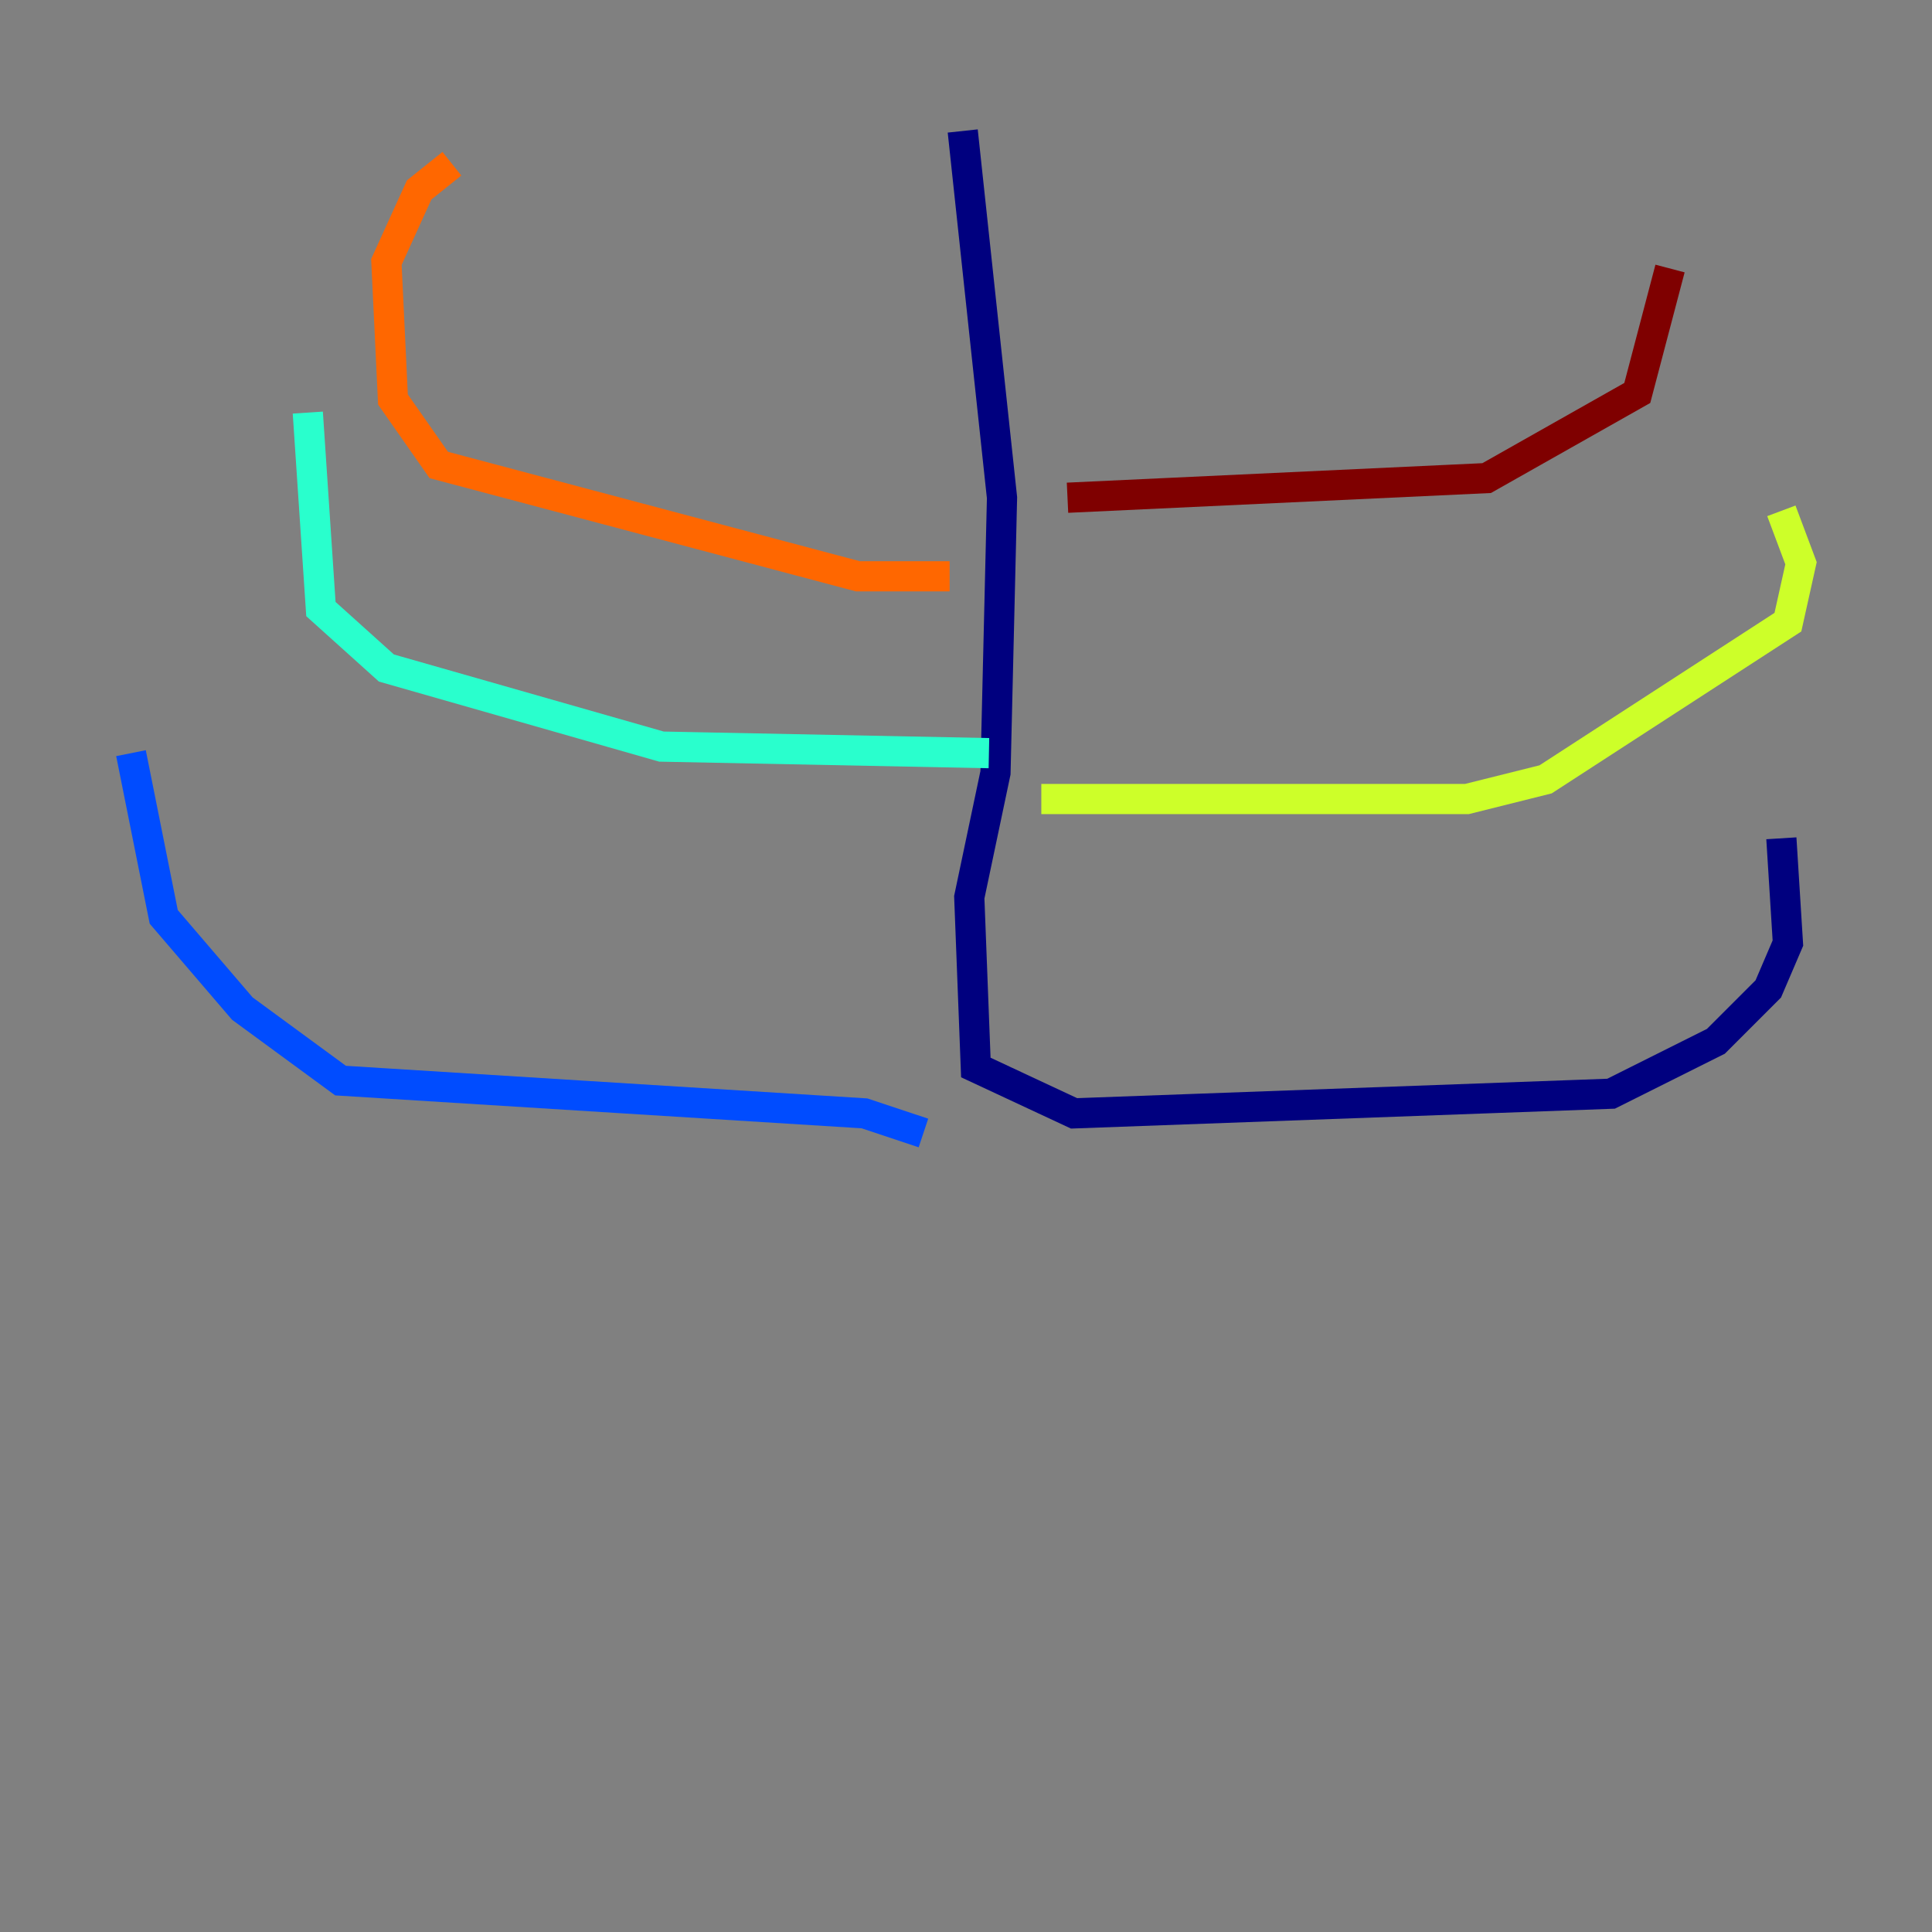 <?xml version="1.0" encoding="utf-8" ?>
<svg baseProfile="tiny" height="128" version="1.2" viewBox="0,0,128,128" width="128" xmlns="http://www.w3.org/2000/svg" xmlns:ev="http://www.w3.org/2001/xml-events" xmlns:xlink="http://www.w3.org/1999/xlink"><rect x="0" y="0" width="128" height="128" fill="#808080" stroke="none"/><defs /><polyline fill="none" points="63.783,8.678 66.386,32.976 65.953,51.2 64.217,59.444 64.651,70.725 71.159,73.763 106.739,72.461 113.681,68.99 117.153,65.519 118.454,62.481 118.02,55.539" stroke="#00007f" stroke-width="2" /><polyline fill="none" points="61.18,75.064 57.275,73.763 22.563,71.593 16.054,66.82 10.848,60.746 8.678,49.898" stroke="#004cff" stroke-width="2" /><polyline fill="none" points="65.519,49.898 43.824,49.464 25.6,44.258 21.261,40.352 20.393,27.336" stroke="#29ffcd" stroke-width="2" /><polyline fill="none" points="68.99,52.936 97.193,52.936 102.4,51.634 118.454,41.22 119.322,37.315 118.02,33.844" stroke="#cdff29" stroke-width="2" /><polyline fill="none" points="62.915,38.183 56.841,38.183 29.071,30.807 26.034,26.468 25.6,17.356 27.77,12.583 29.939,10.848" stroke="#ff6700" stroke-width="2" /><polyline fill="none" points="70.725,32.976 98.495,31.675 108.475,26.034 110.644,17.79" stroke="#7f0000" stroke-width="2" /></svg>